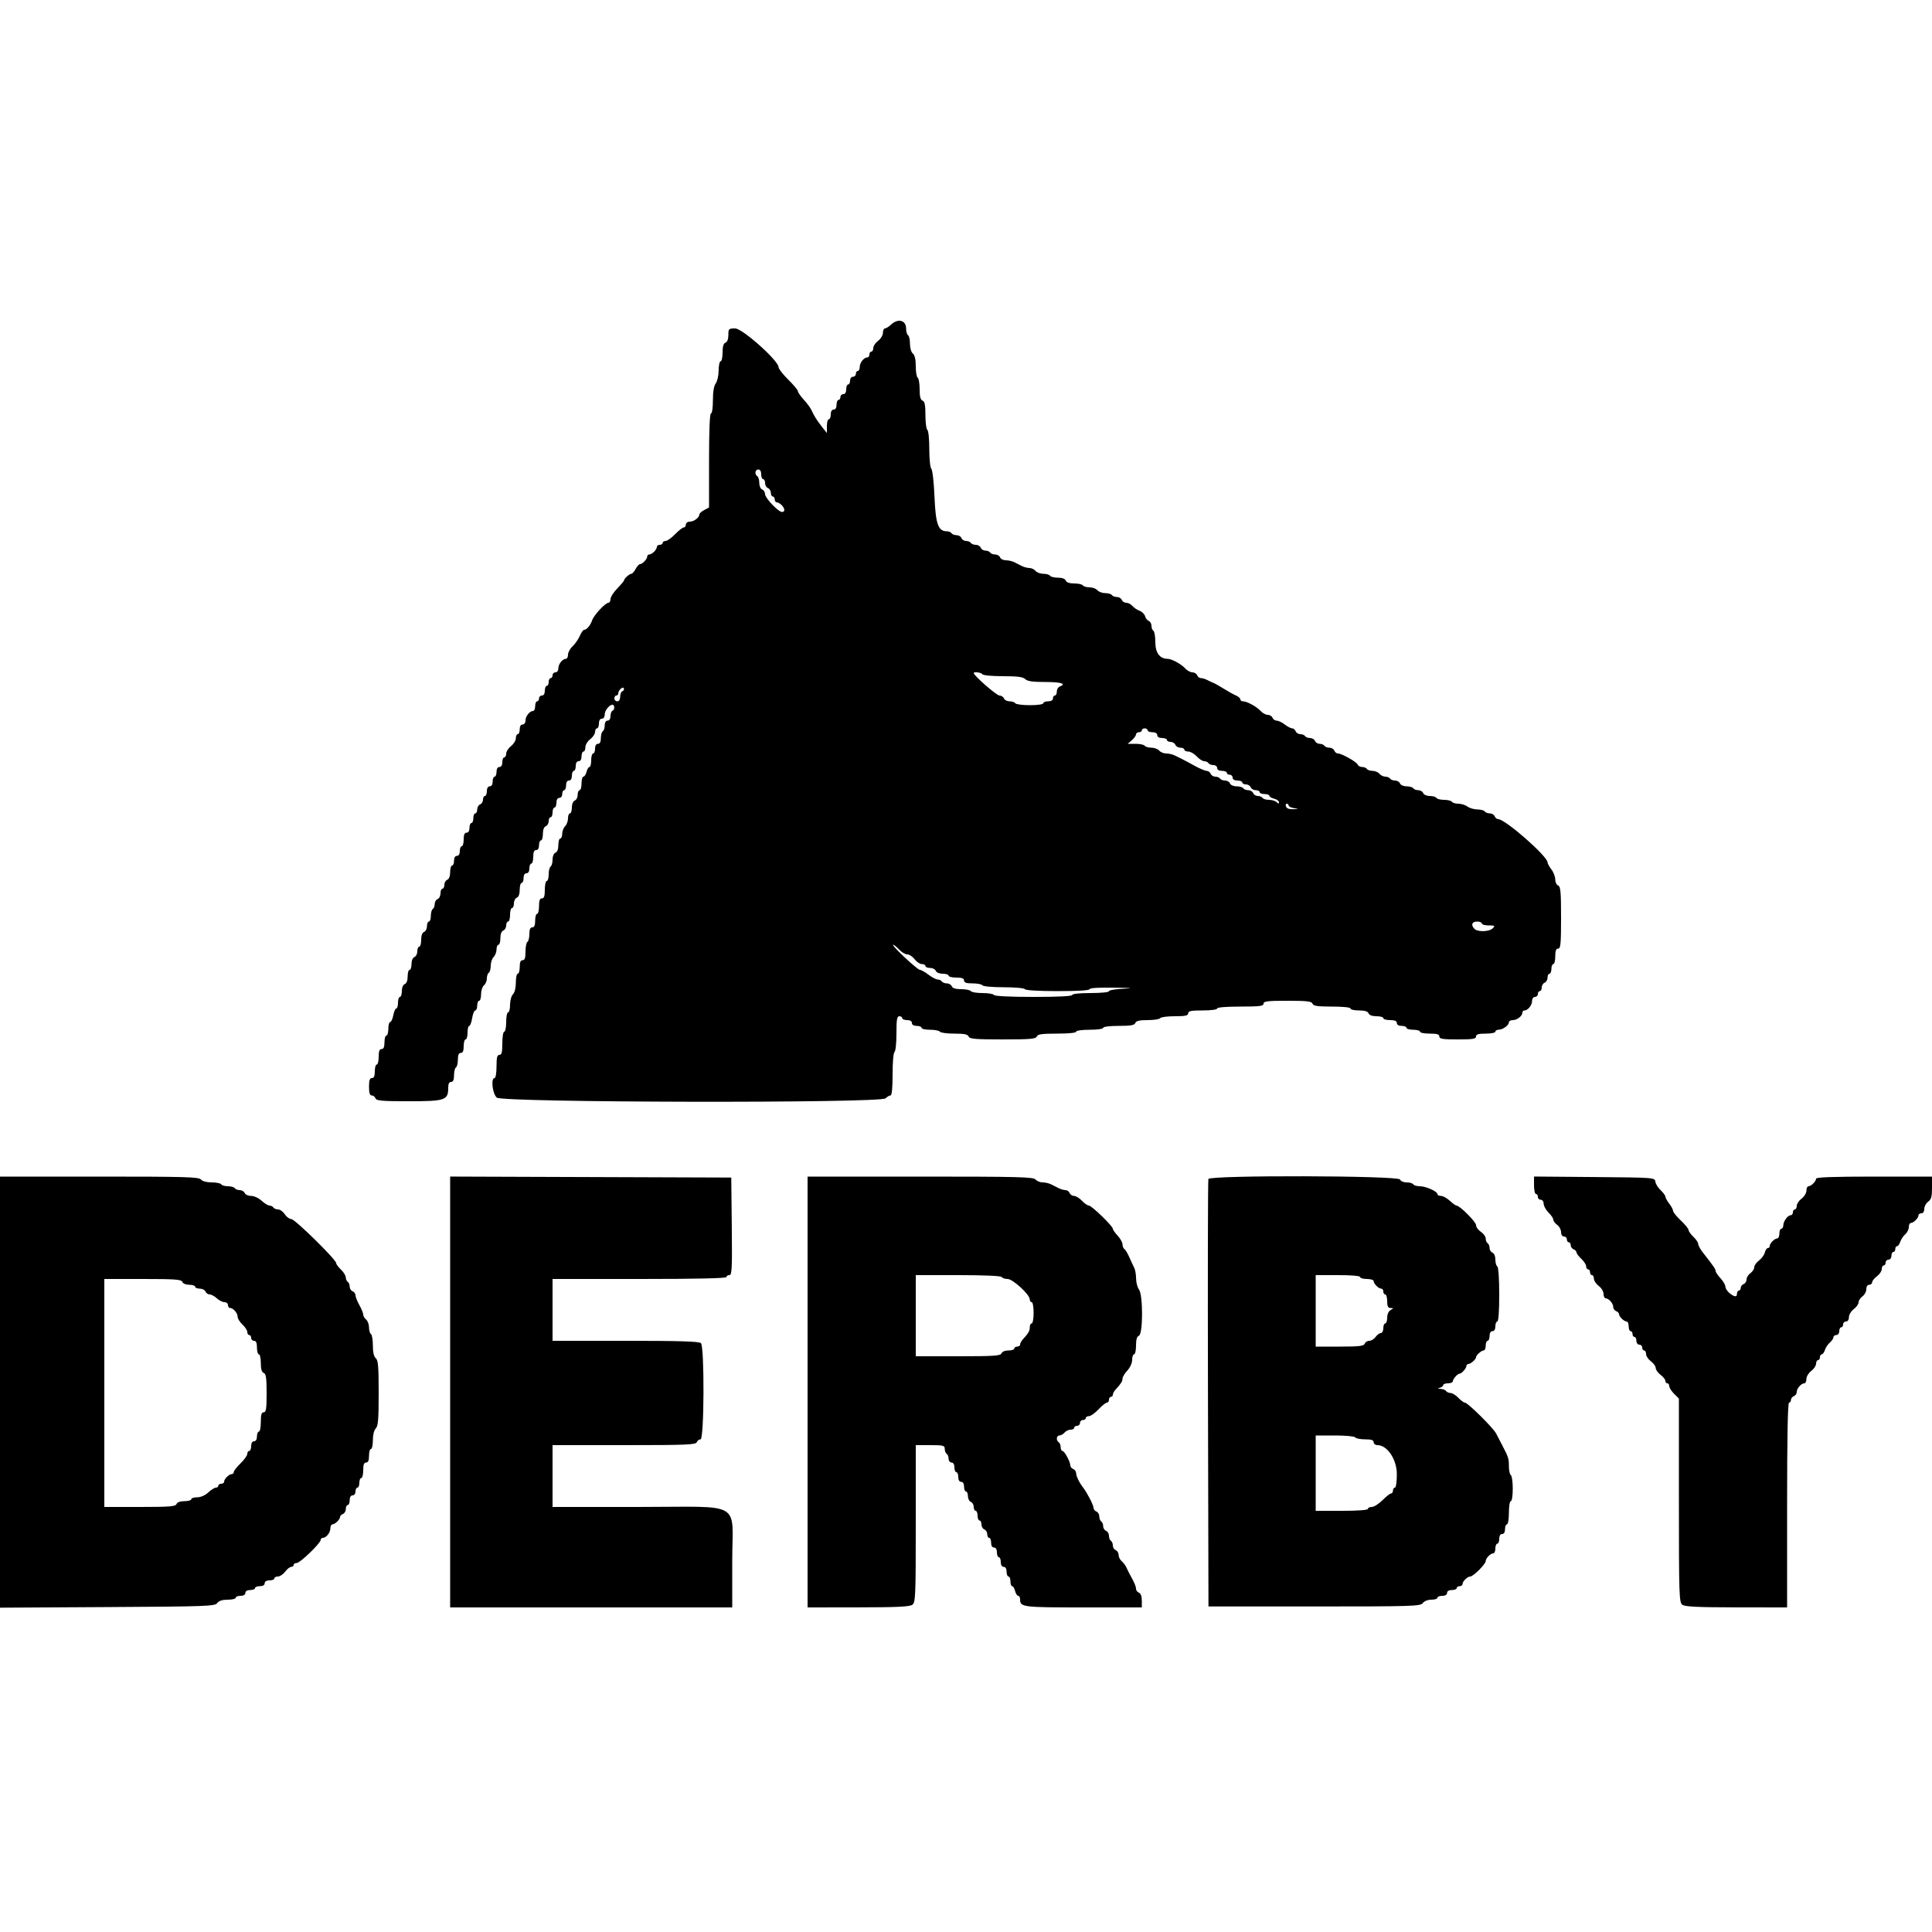 <svg id="svg" xmlns="http://www.w3.org/2000/svg" xmlns:xlink="http://www.w3.org/1999/xlink" width="400" height="400" viewBox="0, 0, 400,400"><g id="svgg"><path id="path0" d="M184.492 67.200 C 184.020 67.640,183.446 68.000,183.217 68.000 C 182.988 68.000,182.800 68.407,182.800 68.905 C 182.800 69.404,182.351 70.147,181.800 70.561 C 181.250 70.974,180.800 71.647,180.800 72.056 C 180.800 72.465,180.620 72.800,180.400 72.800 C 180.180 72.800,180.000 73.070,180.000 73.400 C 180.000 73.730,179.807 74.000,179.571 74.000 C 178.866 74.000,178.000 75.086,178.000 75.971 C 178.000 76.427,177.820 76.800,177.600 76.800 C 177.380 76.800,177.200 77.070,177.200 77.400 C 177.200 77.730,176.930 78.000,176.600 78.000 C 176.267 78.000,176.000 78.356,176.000 78.800 C 176.000 79.240,175.820 79.600,175.600 79.600 C 175.380 79.600,175.200 80.050,175.200 80.600 C 175.200 81.222,174.973 81.600,174.600 81.600 C 174.270 81.600,174.000 81.870,174.000 82.200 C 174.000 82.530,173.820 82.800,173.600 82.800 C 173.380 82.800,173.200 83.250,173.200 83.800 C 173.200 84.422,172.973 84.800,172.600 84.800 C 172.227 84.800,172.000 85.178,172.000 85.800 C 172.000 86.350,171.820 86.800,171.600 86.800 C 171.380 86.800,171.200 87.444,171.200 88.231 L 171.200 89.661 170.300 88.528 C 169.195 87.136,168.512 86.061,168.032 84.961 C 167.831 84.499,167.111 83.514,166.433 82.772 C 165.755 82.029,165.200 81.230,165.200 80.996 C 165.200 80.762,164.300 79.683,163.200 78.600 C 162.100 77.517,161.200 76.360,161.200 76.030 C 161.200 74.682,153.716 68.000,152.206 68.000 C 150.874 68.000,150.800 68.072,150.800 69.357 C 150.800 70.195,150.570 70.803,150.200 70.945 C 149.789 71.102,149.600 71.745,149.600 72.987 C 149.600 73.984,149.420 74.800,149.200 74.800 C 148.980 74.800,148.794 75.655,148.787 76.700 C 148.780 77.745,148.510 78.949,148.187 79.376 C 147.804 79.883,147.600 81.101,147.600 82.876 C 147.600 84.425,147.428 85.600,147.200 85.600 C 146.944 85.600,146.800 89.111,146.800 95.332 L 146.800 105.065 145.800 105.600 C 145.250 105.894,144.800 106.298,144.800 106.496 C 144.800 107.143,143.677 108.000,142.829 108.000 C 142.359 108.000,142.000 108.260,142.000 108.600 C 142.000 108.930,141.805 109.200,141.567 109.200 C 141.328 109.200,140.521 109.830,139.774 110.600 C 139.026 111.370,138.141 112.000,137.807 112.000 C 137.473 112.000,137.200 112.180,137.200 112.400 C 137.200 112.620,136.930 112.800,136.600 112.800 C 136.270 112.800,136.000 112.993,136.000 113.229 C 136.000 113.464,135.743 113.914,135.429 114.229 C 135.114 114.543,134.664 114.800,134.429 114.800 C 134.193 114.800,134.000 114.993,134.000 115.229 C 134.000 115.750,132.995 116.800,132.496 116.800 C 132.298 116.800,131.894 117.250,131.600 117.800 C 131.306 118.350,130.902 118.800,130.704 118.800 C 130.310 118.800,129.200 119.807,129.200 120.164 C 129.200 120.286,128.570 121.034,127.800 121.827 C 127.030 122.620,126.400 123.613,126.400 124.034 C 126.400 124.455,126.205 124.800,125.967 124.800 C 125.325 124.800,122.918 127.398,122.584 128.451 C 122.270 129.441,121.454 130.400,120.926 130.400 C 120.744 130.400,120.339 130.978,120.026 131.685 C 119.714 132.392,119.040 133.357,118.529 133.831 C 118.018 134.304,117.600 135.076,117.600 135.546 C 117.600 136.016,117.407 136.400,117.171 136.400 C 116.466 136.400,115.600 137.486,115.600 138.371 C 115.600 138.841,115.340 139.200,115.000 139.200 C 114.670 139.200,114.400 139.470,114.400 139.800 C 114.400 140.130,114.220 140.400,114.000 140.400 C 113.780 140.400,113.600 140.760,113.600 141.200 C 113.600 141.640,113.420 142.000,113.200 142.000 C 112.980 142.000,112.800 142.450,112.800 143.000 C 112.800 143.622,112.573 144.000,112.200 144.000 C 111.870 144.000,111.600 144.270,111.600 144.600 C 111.600 144.930,111.420 145.200,111.200 145.200 C 110.980 145.200,110.800 145.650,110.800 146.200 C 110.800 146.750,110.607 147.200,110.371 147.200 C 109.666 147.200,108.800 148.286,108.800 149.171 C 108.800 149.641,108.540 150.000,108.200 150.000 C 107.827 150.000,107.600 150.378,107.600 151.000 C 107.600 151.550,107.420 152.000,107.200 152.000 C 106.980 152.000,106.800 152.379,106.800 152.842 C 106.800 153.306,106.350 154.039,105.800 154.471 C 105.250 154.904,104.800 155.605,104.800 156.029 C 104.800 156.453,104.620 156.800,104.400 156.800 C 104.180 156.800,104.000 157.250,104.000 157.800 C 104.000 158.422,103.773 158.800,103.400 158.800 C 103.027 158.800,102.800 159.178,102.800 159.800 C 102.800 160.350,102.620 160.800,102.400 160.800 C 102.180 160.800,102.000 161.250,102.000 161.800 C 102.000 162.422,101.773 162.800,101.400 162.800 C 101.027 162.800,100.800 163.178,100.800 163.800 C 100.800 164.350,100.620 164.800,100.400 164.800 C 100.180 164.800,100.000 165.141,100.000 165.557 C 100.000 165.974,99.730 166.418,99.400 166.545 C 99.070 166.671,98.800 167.141,98.800 167.587 C 98.800 168.034,98.620 168.400,98.400 168.400 C 98.180 168.400,98.000 168.850,98.000 169.400 C 98.000 169.950,97.820 170.400,97.600 170.400 C 97.380 170.400,97.200 170.850,97.200 171.400 C 97.200 172.022,96.973 172.400,96.600 172.400 C 96.181 172.400,96.000 172.822,96.000 173.800 C 96.000 174.570,95.820 175.200,95.600 175.200 C 95.380 175.200,95.200 175.650,95.200 176.200 C 95.200 176.822,94.973 177.200,94.600 177.200 C 94.227 177.200,94.000 177.578,94.000 178.200 C 94.000 178.750,93.820 179.200,93.600 179.200 C 93.380 179.200,93.200 179.811,93.200 180.557 C 93.200 181.395,92.970 182.003,92.600 182.145 C 92.270 182.271,92.000 182.741,92.000 183.187 C 92.000 183.634,91.820 184.000,91.600 184.000 C 91.380 184.000,91.200 184.431,91.200 184.957 C 91.200 185.484,90.930 186.018,90.600 186.145 C 90.270 186.271,90.000 186.730,90.000 187.164 C 90.000 187.598,89.820 188.064,89.600 188.200 C 89.380 188.336,89.200 188.977,89.200 189.624 C 89.200 190.271,89.020 190.800,88.800 190.800 C 88.580 190.800,88.400 191.231,88.400 191.757 C 88.400 192.284,88.130 192.818,87.800 192.945 C 87.423 193.089,87.200 193.701,87.200 194.587 C 87.200 195.364,87.020 196.000,86.800 196.000 C 86.580 196.000,86.400 196.431,86.400 196.957 C 86.400 197.484,86.130 198.018,85.800 198.145 C 85.449 198.279,85.200 198.879,85.200 199.587 C 85.200 200.254,85.020 200.800,84.800 200.800 C 84.580 200.800,84.400 201.411,84.400 202.157 C 84.400 202.995,84.170 203.603,83.800 203.745 C 83.449 203.879,83.200 204.479,83.200 205.187 C 83.200 205.854,83.020 206.400,82.800 206.400 C 82.580 206.400,82.400 206.940,82.400 207.600 C 82.400 208.260,82.240 208.800,82.045 208.800 C 81.849 208.800,81.571 209.430,81.426 210.200 C 81.282 210.970,80.992 211.600,80.782 211.600 C 80.572 211.600,80.400 212.230,80.400 213.000 C 80.400 213.770,80.220 214.400,80.000 214.400 C 79.780 214.400,79.600 215.030,79.600 215.800 C 79.600 216.778,79.419 217.200,79.000 217.200 C 78.567 217.200,78.400 217.644,78.400 218.800 C 78.400 219.680,78.220 220.400,78.000 220.400 C 77.780 220.400,77.600 221.030,77.600 221.800 C 77.600 222.778,77.419 223.200,77.000 223.200 C 76.556 223.200,76.400 223.667,76.400 225.000 C 76.400 226.272,76.563 226.800,76.957 226.800 C 77.264 226.800,77.618 227.070,77.745 227.400 C 77.937 227.900,79.091 228.000,84.699 228.000 C 92.181 228.000,92.800 227.786,92.800 225.195 C 92.800 224.399,93.001 224.000,93.400 224.000 C 93.817 224.000,94.000 223.580,94.000 222.624 C 94.000 221.867,94.180 221.136,94.400 221.000 C 94.620 220.864,94.800 220.133,94.800 219.376 C 94.800 218.420,94.983 218.000,95.400 218.000 C 95.819 218.000,96.000 217.578,96.000 216.600 C 96.000 215.830,96.180 215.200,96.400 215.200 C 96.620 215.200,96.800 214.570,96.800 213.800 C 96.800 213.030,96.957 212.400,97.149 212.400 C 97.341 212.400,97.613 211.680,97.754 210.800 C 97.894 209.920,98.187 209.200,98.405 209.200 C 98.622 209.200,98.800 208.750,98.800 208.200 C 98.800 207.650,98.980 207.200,99.200 207.200 C 99.420 207.200,99.600 206.592,99.600 205.849 C 99.600 205.106,99.870 204.274,100.200 204.000 C 100.530 203.726,100.800 203.085,100.800 202.575 C 100.800 202.065,100.980 201.536,101.200 201.400 C 101.420 201.264,101.600 200.611,101.600 199.948 C 101.600 199.285,101.870 198.473,102.200 198.143 C 102.530 197.813,102.800 197.106,102.800 196.571 C 102.800 196.037,102.980 195.600,103.200 195.600 C 103.420 195.600,103.600 194.989,103.600 194.243 C 103.600 193.405,103.830 192.797,104.200 192.655 C 104.530 192.529,104.800 192.059,104.800 191.613 C 104.800 191.166,104.980 190.800,105.200 190.800 C 105.420 190.800,105.600 190.170,105.600 189.400 C 105.600 188.630,105.780 188.000,106.000 188.000 C 106.220 188.000,106.400 187.569,106.400 187.043 C 106.400 186.516,106.670 185.982,107.000 185.855 C 107.377 185.711,107.600 185.099,107.600 184.213 C 107.600 183.436,107.780 182.800,108.000 182.800 C 108.220 182.800,108.400 182.350,108.400 181.800 C 108.400 181.178,108.627 180.800,109.000 180.800 C 109.373 180.800,109.600 180.422,109.600 179.800 C 109.600 179.250,109.780 178.800,110.000 178.800 C 110.220 178.800,110.400 178.170,110.400 177.400 C 110.400 176.422,110.581 176.000,111.000 176.000 C 111.373 176.000,111.600 175.622,111.600 175.000 C 111.600 174.450,111.780 174.000,112.000 174.000 C 112.220 174.000,112.400 173.389,112.400 172.643 C 112.400 171.805,112.630 171.197,113.000 171.055 C 113.330 170.929,113.600 170.459,113.600 170.013 C 113.600 169.566,113.780 169.200,114.000 169.200 C 114.220 169.200,114.400 168.750,114.400 168.200 C 114.400 167.650,114.580 167.200,114.800 167.200 C 115.020 167.200,115.200 166.750,115.200 166.200 C 115.200 165.578,115.427 165.200,115.800 165.200 C 116.133 165.200,116.400 164.844,116.400 164.400 C 116.400 163.960,116.580 163.600,116.800 163.600 C 117.020 163.600,117.200 163.150,117.200 162.600 C 117.200 161.978,117.427 161.600,117.800 161.600 C 118.173 161.600,118.400 161.222,118.400 160.600 C 118.400 160.050,118.580 159.600,118.800 159.600 C 119.020 159.600,119.200 159.150,119.200 158.600 C 119.200 157.978,119.427 157.600,119.800 157.600 C 120.173 157.600,120.400 157.222,120.400 156.600 C 120.400 156.050,120.580 155.600,120.800 155.600 C 121.020 155.600,121.200 155.193,121.200 154.695 C 121.200 154.196,121.649 153.453,122.200 153.039 C 122.750 152.626,123.200 151.953,123.200 151.544 C 123.200 151.135,123.380 150.800,123.600 150.800 C 123.820 150.800,124.000 150.350,124.000 149.800 C 124.000 149.178,124.227 148.800,124.600 148.800 C 124.946 148.800,125.200 148.439,125.200 147.947 C 125.200 146.736,126.938 145.219,127.146 146.249 C 127.226 146.645,127.091 147.036,126.846 147.118 C 126.601 147.200,126.400 147.702,126.400 148.233 C 126.400 148.826,126.168 149.200,125.800 149.200 C 125.431 149.200,125.200 149.575,125.200 150.176 C 125.200 150.713,125.020 151.264,124.800 151.400 C 124.580 151.536,124.400 152.177,124.400 152.824 C 124.400 153.603,124.197 154.000,123.800 154.000 C 123.427 154.000,123.200 154.378,123.200 155.000 C 123.200 155.550,123.020 156.000,122.800 156.000 C 122.580 156.000,122.400 156.630,122.400 157.400 C 122.400 158.170,122.240 158.800,122.043 158.800 C 121.847 158.800,121.574 159.250,121.436 159.800 C 121.298 160.350,121.008 160.800,120.792 160.800 C 120.577 160.800,120.400 161.430,120.400 162.200 C 120.400 162.970,120.220 163.600,120.000 163.600 C 119.780 163.600,119.600 164.031,119.600 164.557 C 119.600 165.084,119.330 165.618,119.000 165.745 C 118.649 165.879,118.400 166.479,118.400 167.187 C 118.400 167.854,118.220 168.400,118.000 168.400 C 117.780 168.400,117.600 168.863,117.600 169.429 C 117.600 169.994,117.330 170.727,117.000 171.057 C 116.670 171.387,116.400 172.094,116.400 172.629 C 116.400 173.163,116.220 173.600,116.000 173.600 C 115.780 173.600,115.600 174.211,115.600 174.957 C 115.600 175.795,115.370 176.403,115.000 176.545 C 114.653 176.678,114.400 177.276,114.400 177.964 C 114.400 178.618,114.220 179.264,114.000 179.400 C 113.780 179.536,113.600 180.267,113.600 181.024 C 113.600 181.781,113.420 182.400,113.200 182.400 C 112.980 182.400,112.800 183.210,112.800 184.200 C 112.800 185.533,112.644 186.000,112.200 186.000 C 111.767 186.000,111.600 186.444,111.600 187.600 C 111.600 188.480,111.420 189.200,111.200 189.200 C 110.980 189.200,110.800 189.830,110.800 190.600 C 110.800 191.578,110.619 192.000,110.200 192.000 C 109.783 192.000,109.600 192.420,109.600 193.376 C 109.600 194.133,109.420 194.864,109.200 195.000 C 108.980 195.136,108.800 196.047,108.800 197.024 C 108.800 198.336,108.643 198.800,108.200 198.800 C 107.781 198.800,107.600 199.222,107.600 200.200 C 107.600 200.970,107.420 201.600,107.200 201.600 C 106.980 201.600,106.800 202.423,106.800 203.429 C 106.800 204.521,106.558 205.499,106.200 205.857 C 105.870 206.187,105.600 207.164,105.600 208.029 C 105.600 208.893,105.420 209.600,105.200 209.600 C 104.980 209.600,104.800 210.500,104.800 211.600 C 104.800 212.700,104.620 213.600,104.400 213.600 C 104.178 213.600,104.000 214.667,104.000 216.000 C 104.000 217.867,103.867 218.400,103.400 218.400 C 102.933 218.400,102.800 218.933,102.800 220.800 C 102.800 222.133,102.622 223.200,102.400 223.200 C 101.585 223.200,101.957 226.469,102.861 227.253 C 104.060 228.293,182.307 228.436,183.343 227.400 C 183.673 227.070,184.136 226.800,184.371 226.800 C 184.650 226.800,184.800 225.269,184.800 222.424 C 184.800 219.937,184.973 217.940,185.200 217.800 C 185.420 217.664,185.600 215.943,185.600 213.976 C 185.600 211.064,185.711 210.400,186.200 210.400 C 186.530 210.400,186.800 210.580,186.800 210.800 C 186.800 211.020,187.250 211.200,187.800 211.200 C 188.422 211.200,188.800 211.427,188.800 211.800 C 188.800 212.173,189.178 212.400,189.800 212.400 C 190.350 212.400,190.800 212.580,190.800 212.800 C 190.800 213.020,191.599 213.200,192.576 213.200 C 193.553 213.200,194.464 213.380,194.600 213.600 C 194.736 213.820,196.077 214.000,197.581 214.000 C 199.642 214.000,200.371 214.148,200.545 214.600 C 200.737 215.101,201.902 215.200,207.600 215.200 C 213.298 215.200,214.463 215.101,214.655 214.600 C 214.839 214.123,215.694 214.000,218.843 214.000 C 221.214 214.000,222.800 213.840,222.800 213.600 C 222.800 213.371,224.000 213.200,225.600 213.200 C 227.200 213.200,228.400 213.029,228.400 212.800 C 228.400 212.567,229.738 212.400,231.613 212.400 C 234.099 212.400,234.877 212.264,235.055 211.800 C 235.224 211.362,235.914 211.200,237.619 211.200 C 238.903 211.200,240.064 211.020,240.200 210.800 C 240.336 210.580,241.697 210.400,243.224 210.400 C 245.425 210.400,246.000 210.276,246.000 209.800 C 246.000 209.320,246.600 209.200,249.000 209.200 C 250.733 209.200,252.000 209.031,252.000 208.800 C 252.000 208.556,253.867 208.400,256.800 208.400 C 260.800 208.400,261.600 208.300,261.600 207.800 C 261.600 207.299,262.417 207.200,266.557 207.200 C 270.595 207.200,271.557 207.311,271.745 207.800 C 271.927 208.275,272.768 208.400,275.787 208.400 C 278.062 208.400,279.600 208.561,279.600 208.800 C 279.600 209.020,280.391 209.200,281.357 209.200 C 282.550 209.200,283.188 209.393,283.345 209.800 C 283.489 210.177,284.101 210.400,284.987 210.400 C 285.764 210.400,286.400 210.580,286.400 210.800 C 286.400 211.020,287.030 211.200,287.800 211.200 C 288.778 211.200,289.200 211.381,289.200 211.800 C 289.200 212.173,289.578 212.400,290.200 212.400 C 290.750 212.400,291.200 212.580,291.200 212.800 C 291.200 213.020,291.830 213.200,292.600 213.200 C 293.370 213.200,294.000 213.380,294.000 213.600 C 294.000 213.820,294.900 214.000,296.000 214.000 C 297.511 214.000,298.000 214.147,298.000 214.600 C 298.000 215.091,298.689 215.200,301.800 215.200 C 304.911 215.200,305.600 215.091,305.600 214.600 C 305.600 214.147,306.089 214.000,307.600 214.000 C 308.700 214.000,309.600 213.820,309.600 213.600 C 309.600 213.380,309.915 213.194,310.300 213.187 C 311.165 213.172,312.400 212.271,312.400 211.656 C 312.400 211.405,312.773 211.200,313.229 211.200 C 314.114 211.200,315.200 210.334,315.200 209.629 C 315.200 209.393,315.393 209.200,315.629 209.200 C 316.334 209.200,317.200 208.114,317.200 207.229 C 317.200 206.759,317.460 206.400,317.800 206.400 C 318.130 206.400,318.400 206.130,318.400 205.800 C 318.400 205.470,318.580 205.200,318.800 205.200 C 319.020 205.200,319.200 204.859,319.200 204.443 C 319.200 204.026,319.470 203.582,319.800 203.455 C 320.130 203.329,320.400 202.859,320.400 202.413 C 320.400 201.966,320.580 201.600,320.800 201.600 C 321.020 201.600,321.200 201.150,321.200 200.600 C 321.200 200.050,321.380 199.600,321.600 199.600 C 321.820 199.600,322.000 198.880,322.000 198.000 C 322.000 196.844,322.167 196.400,322.600 196.400 C 323.108 196.400,323.200 195.421,323.200 189.987 C 323.200 184.656,323.099 183.536,322.600 183.345 C 322.270 183.218,321.996 182.639,321.991 182.057 C 321.986 181.476,321.630 180.550,321.200 180.000 C 320.770 179.450,320.414 178.797,320.409 178.550 C 320.383 177.261,311.642 169.600,310.197 169.600 C 309.916 169.600,309.582 169.330,309.455 169.000 C 309.329 168.670,308.870 168.400,308.436 168.400 C 308.002 168.400,307.536 168.220,307.400 168.000 C 307.264 167.780,306.578 167.594,305.876 167.587 C 305.174 167.580,304.251 167.310,303.824 166.987 C 303.396 166.664,302.552 166.400,301.947 166.400 C 301.342 166.400,300.736 166.220,300.600 166.000 C 300.464 165.780,299.744 165.600,299.000 165.600 C 298.256 165.600,297.536 165.420,297.400 165.200 C 297.264 164.980,296.643 164.800,296.019 164.800 C 295.381 164.800,294.785 164.538,294.655 164.200 C 294.529 163.870,294.070 163.600,293.636 163.600 C 293.202 163.600,292.736 163.420,292.600 163.200 C 292.464 162.980,291.843 162.800,291.219 162.800 C 290.581 162.800,289.985 162.538,289.855 162.200 C 289.729 161.870,289.270 161.600,288.836 161.600 C 288.402 161.600,287.936 161.420,287.800 161.200 C 287.664 160.980,287.225 160.800,286.825 160.800 C 286.425 160.800,285.874 160.530,285.600 160.200 C 285.326 159.870,284.685 159.600,284.175 159.600 C 283.665 159.600,283.136 159.420,283.000 159.200 C 282.864 158.980,282.423 158.800,282.019 158.800 C 281.616 158.800,281.199 158.575,281.093 158.300 C 280.875 157.733,277.795 156.000,277.005 156.000 C 276.719 156.000,276.382 155.730,276.255 155.400 C 276.129 155.070,275.670 154.800,275.236 154.800 C 274.802 154.800,274.336 154.620,274.200 154.400 C 274.064 154.180,273.623 154.000,273.219 154.000 C 272.816 154.000,272.382 153.730,272.255 153.400 C 272.129 153.070,271.670 152.800,271.236 152.800 C 270.802 152.800,270.336 152.620,270.200 152.400 C 270.064 152.180,269.623 152.000,269.219 152.000 C 268.816 152.000,268.382 151.730,268.255 151.400 C 268.129 151.070,267.794 150.796,267.513 150.791 C 267.231 150.786,266.550 150.430,266.000 150.000 C 265.450 149.570,264.704 149.214,264.343 149.209 C 263.981 149.204,263.582 148.930,263.455 148.600 C 263.329 148.270,262.887 148.000,262.475 148.000 C 262.062 148.000,261.397 147.639,260.997 147.197 C 260.188 146.303,258.168 145.200,257.339 145.200 C 257.042 145.200,256.800 145.016,256.800 144.790 C 256.800 144.565,256.395 144.208,255.900 143.997 C 255.405 143.786,254.280 143.162,253.400 142.610 C 252.520 142.057,251.530 141.501,251.200 141.374 C 250.870 141.246,250.287 140.975,249.905 140.771 C 249.523 140.567,248.958 140.400,248.648 140.400 C 248.339 140.400,247.982 140.130,247.855 139.800 C 247.729 139.470,247.287 139.200,246.875 139.200 C 246.462 139.200,245.797 138.839,245.397 138.397 C 244.582 137.497,242.566 136.400,241.724 136.400 C 240.123 136.400,239.200 135.148,239.200 132.978 C 239.200 131.806,239.020 130.736,238.800 130.600 C 238.580 130.464,238.400 129.998,238.400 129.564 C 238.400 129.130,238.148 128.678,237.839 128.560 C 237.531 128.441,237.189 127.999,237.078 127.577 C 236.968 127.155,236.448 126.646,235.922 126.446 C 235.397 126.247,234.727 125.795,234.435 125.442 C 234.142 125.089,233.583 124.800,233.194 124.800 C 232.804 124.800,232.382 124.530,232.255 124.200 C 232.129 123.870,231.670 123.600,231.236 123.600 C 230.802 123.600,230.336 123.420,230.200 123.200 C 230.064 122.980,229.445 122.800,228.825 122.800 C 228.205 122.800,227.474 122.530,227.200 122.200 C 226.926 121.870,226.195 121.600,225.575 121.600 C 224.955 121.600,224.336 121.420,224.200 121.200 C 224.064 120.980,223.263 120.800,222.419 120.800 C 221.425 120.800,220.805 120.589,220.655 120.200 C 220.512 119.826,219.902 119.600,219.036 119.600 C 218.272 119.600,217.536 119.420,217.400 119.200 C 217.264 118.980,216.645 118.800,216.025 118.800 C 215.405 118.800,214.674 118.530,214.400 118.200 C 214.126 117.870,213.562 117.600,213.146 117.600 C 212.730 117.600,212.032 117.420,211.595 117.200 C 211.158 116.980,210.442 116.620,210.005 116.400 C 209.568 116.180,208.778 116.000,208.248 116.000 C 207.719 116.000,207.182 115.730,207.055 115.400 C 206.929 115.070,206.470 114.800,206.036 114.800 C 205.602 114.800,205.136 114.620,205.000 114.400 C 204.864 114.180,204.423 114.000,204.019 114.000 C 203.616 114.000,203.182 113.730,203.055 113.400 C 202.929 113.070,202.470 112.800,202.036 112.800 C 201.602 112.800,201.136 112.620,201.000 112.400 C 200.864 112.180,200.423 112.000,200.019 112.000 C 199.616 112.000,199.182 111.730,199.055 111.400 C 198.929 111.070,198.470 110.800,198.036 110.800 C 197.602 110.800,197.136 110.620,197.000 110.400 C 196.864 110.180,196.435 110.000,196.046 110.000 C 194.248 110.000,193.715 108.513,193.477 102.847 C 193.354 99.902,193.061 97.301,192.827 97.067 C 192.586 96.826,192.400 95.029,192.400 92.944 C 192.400 90.911,192.220 89.136,192.000 89.000 C 191.780 88.864,191.600 87.498,191.600 85.964 C 191.600 83.854,191.454 83.119,191.000 82.945 C 190.570 82.780,190.400 82.108,190.400 80.581 C 190.400 79.407,190.220 78.336,190.000 78.200 C 189.780 78.064,189.600 76.995,189.600 75.825 C 189.600 74.422,189.396 73.528,189.000 73.200 C 188.658 72.916,188.400 72.044,188.400 71.175 C 188.400 70.335,188.220 69.536,188.000 69.400 C 187.780 69.264,187.600 68.643,187.600 68.019 C 187.600 66.286,185.942 65.849,184.492 67.200 M157.600 98.200 C 157.600 98.750,157.780 99.200,158.000 99.200 C 158.220 99.200,158.400 99.566,158.400 100.013 C 158.400 100.459,158.670 100.929,159.000 101.055 C 159.330 101.182,159.600 101.626,159.600 102.043 C 159.600 102.459,159.780 102.800,160.000 102.800 C 160.220 102.800,160.400 103.070,160.400 103.400 C 160.400 103.730,160.593 104.000,160.829 104.000 C 161.064 104.000,161.514 104.257,161.829 104.571 C 162.526 105.269,162.572 106.000,161.917 106.000 C 161.149 106.000,158.400 103.113,158.400 102.306 C 158.400 101.904,158.130 101.471,157.800 101.345 C 157.462 101.215,157.200 100.619,157.200 99.981 C 157.200 99.357,157.020 98.736,156.800 98.600 C 156.182 98.218,156.327 97.200,157.000 97.200 C 157.373 97.200,157.600 97.578,157.600 98.200 M203.400 139.600 C 203.538 139.824,205.414 140.000,207.652 140.000 C 210.679 140.000,211.804 140.147,212.257 140.600 C 212.701 141.044,213.787 141.200,216.429 141.200 C 219.713 141.200,220.888 141.574,219.400 142.145 C 219.070 142.271,218.800 142.741,218.800 143.187 C 218.800 143.634,218.620 144.000,218.400 144.000 C 218.180 144.000,218.000 144.270,218.000 144.600 C 218.000 144.973,217.622 145.200,217.000 145.200 C 216.450 145.200,216.000 145.380,216.000 145.600 C 216.000 145.828,214.808 146.000,213.224 146.000 C 211.697 146.000,210.336 145.820,210.200 145.600 C 210.064 145.380,209.533 145.200,209.019 145.200 C 208.506 145.200,207.982 144.930,207.855 144.600 C 207.729 144.270,207.304 143.998,206.913 143.995 C 206.323 143.991,201.600 139.868,201.600 139.357 C 201.600 139.014,203.168 139.225,203.400 139.600 M128.860 143.113 C 128.607 143.198,128.400 143.702,128.400 144.233 C 128.400 144.826,128.168 145.200,127.800 145.200 C 127.470 145.200,127.200 144.930,127.200 144.600 C 127.200 144.270,127.380 144.000,127.600 144.000 C 127.820 144.000,128.000 143.812,128.000 143.583 C 128.000 142.904,128.975 142.010,129.160 142.519 C 129.248 142.762,129.113 143.029,128.860 143.113 M237.600 151.200 C 237.600 151.420,238.050 151.600,238.600 151.600 C 239.222 151.600,239.600 151.827,239.600 152.200 C 239.600 152.573,239.978 152.800,240.600 152.800 C 241.150 152.800,241.600 152.980,241.600 153.200 C 241.600 153.420,241.941 153.600,242.357 153.600 C 242.774 153.600,243.218 153.870,243.345 154.200 C 243.471 154.530,243.941 154.800,244.387 154.800 C 244.834 154.800,245.200 154.980,245.200 155.200 C 245.200 155.420,245.569 155.600,246.019 155.600 C 246.470 155.600,247.255 156.050,247.765 156.600 C 248.275 157.150,248.975 157.600,249.322 157.600 C 249.669 157.600,250.064 157.780,250.200 158.000 C 250.336 158.220,250.797 158.400,251.224 158.400 C 251.651 158.400,252.000 158.670,252.000 159.000 C 252.000 159.373,252.378 159.600,253.000 159.600 C 253.550 159.600,254.000 159.780,254.000 160.000 C 254.000 160.220,254.270 160.400,254.600 160.400 C 254.930 160.400,255.200 160.670,255.200 161.000 C 255.200 161.373,255.578 161.600,256.200 161.600 C 256.750 161.600,257.200 161.780,257.200 162.000 C 257.200 162.220,257.541 162.400,257.957 162.400 C 258.374 162.400,258.818 162.670,258.945 163.000 C 259.071 163.330,259.541 163.600,259.987 163.600 C 260.434 163.600,260.800 163.780,260.800 164.000 C 260.800 164.220,261.250 164.400,261.800 164.400 C 262.350 164.400,262.800 164.560,262.800 164.757 C 262.800 164.953,263.250 165.226,263.800 165.364 C 264.350 165.502,264.800 165.828,264.800 166.088 C 264.800 166.447,264.685 166.445,264.320 166.080 C 264.056 165.816,263.347 165.600,262.744 165.600 C 262.141 165.600,261.536 165.420,261.400 165.200 C 261.264 164.980,260.823 164.800,260.419 164.800 C 260.016 164.800,259.582 164.530,259.455 164.200 C 259.329 163.870,258.870 163.600,258.436 163.600 C 258.002 163.600,257.536 163.420,257.400 163.200 C 257.264 162.980,256.643 162.800,256.019 162.800 C 255.381 162.800,254.785 162.538,254.655 162.200 C 254.529 161.870,254.070 161.600,253.636 161.600 C 253.202 161.600,252.736 161.420,252.600 161.200 C 252.464 160.980,252.023 160.800,251.619 160.800 C 251.216 160.800,250.782 160.530,250.655 160.200 C 250.529 159.870,250.156 159.600,249.827 159.600 C 249.498 159.600,248.367 159.121,247.314 158.536 C 246.261 157.951,245.085 157.321,244.700 157.136 C 244.315 156.951,243.642 156.620,243.205 156.400 C 242.768 156.180,241.980 156.000,241.454 156.000 C 240.928 156.000,240.274 155.730,240.000 155.400 C 239.726 155.070,238.995 154.800,238.375 154.800 C 237.755 154.800,237.136 154.620,237.000 154.400 C 236.864 154.180,236.016 154.000,235.115 154.000 L 233.478 154.000 234.339 153.253 C 234.812 152.842,235.200 152.302,235.200 152.053 C 235.200 151.804,235.470 151.600,235.800 151.600 C 236.130 151.600,236.400 151.420,236.400 151.200 C 236.400 150.980,236.670 150.800,237.000 150.800 C 237.330 150.800,237.600 150.980,237.600 151.200 M266.800 166.773 C 266.800 166.979,267.295 167.222,267.900 167.313 C 268.958 167.474,268.952 167.482,267.743 167.540 C 266.951 167.578,266.400 167.378,266.255 167.000 C 266.129 166.670,266.199 166.400,266.413 166.400 C 266.626 166.400,266.800 166.568,266.800 166.773 M306.800 191.200 C 306.800 191.420,307.443 191.600,308.229 191.600 C 309.498 191.600,309.590 191.667,309.057 192.200 C 308.339 192.918,305.954 192.994,305.280 192.320 C 304.486 191.526,304.735 190.800,305.800 190.800 C 306.350 190.800,306.800 190.980,306.800 191.200 M186.165 196.600 C 186.675 197.150,187.433 197.600,187.851 197.600 C 188.268 197.600,188.948 198.050,189.361 198.600 C 189.774 199.150,190.447 199.600,190.856 199.600 C 191.265 199.600,191.600 199.780,191.600 200.000 C 191.600 200.220,192.031 200.400,192.557 200.400 C 193.084 200.400,193.618 200.670,193.745 201.000 C 193.879 201.351,194.479 201.600,195.187 201.600 C 195.854 201.600,196.400 201.780,196.400 202.000 C 196.400 202.220,197.120 202.400,198.000 202.400 C 199.156 202.400,199.600 202.567,199.600 203.000 C 199.600 203.443,200.064 203.600,201.376 203.600 C 202.353 203.600,203.264 203.780,203.400 204.000 C 203.539 204.225,205.463 204.400,207.800 204.400 C 210.137 204.400,212.061 204.575,212.200 204.800 C 212.349 205.040,215.071 205.200,219.024 205.200 C 223.141 205.200,225.600 205.050,225.600 204.800 C 225.600 204.550,227.513 204.430,230.700 204.480 C 234.309 204.537,234.894 204.601,232.700 204.697 C 230.995 204.772,229.600 205.006,229.600 205.217 C 229.600 205.434,227.955 205.600,225.800 205.600 C 223.533 205.600,222.000 205.761,222.000 206.000 C 222.000 206.253,219.075 206.400,214.024 206.400 C 209.137 206.400,205.951 206.245,205.800 206.000 C 205.664 205.780,204.584 205.600,203.400 205.600 C 202.216 205.600,201.136 205.420,201.000 205.200 C 200.864 204.980,199.973 204.800,199.019 204.800 C 197.847 204.800,197.211 204.606,197.055 204.200 C 196.929 203.870,196.470 203.600,196.036 203.600 C 195.602 203.600,195.136 203.420,195.000 203.200 C 194.864 202.980,194.481 202.800,194.150 202.800 C 193.818 202.800,192.957 202.350,192.236 201.800 C 191.514 201.250,190.712 200.800,190.453 200.800 C 189.930 200.800,184.411 195.623,184.919 195.609 C 185.095 195.604,185.655 196.050,186.165 196.600 M0.000 288.227 L 0.000 332.854 22.232 332.727 C 42.859 332.609,44.502 332.549,44.977 331.900 C 45.321 331.428,46.029 331.200,47.144 331.200 C 48.055 331.200,48.800 331.020,48.800 330.800 C 48.800 330.580,49.250 330.400,49.800 330.400 C 50.422 330.400,50.800 330.173,50.800 329.800 C 50.800 329.427,51.178 329.200,51.800 329.200 C 52.350 329.200,52.800 329.020,52.800 328.800 C 52.800 328.580,53.250 328.400,53.800 328.400 C 54.422 328.400,54.800 328.173,54.800 327.800 C 54.800 327.427,55.178 327.200,55.800 327.200 C 56.350 327.200,56.800 327.020,56.800 326.800 C 56.800 326.580,57.135 326.400,57.544 326.400 C 57.953 326.400,58.626 325.950,59.039 325.400 C 59.452 324.850,60.017 324.400,60.295 324.400 C 60.573 324.400,60.800 324.220,60.800 324.000 C 60.800 323.780,61.089 323.600,61.443 323.600 C 62.139 323.600,66.400 319.481,66.400 318.809 C 66.400 318.584,66.593 318.400,66.829 318.400 C 67.534 318.400,68.400 317.314,68.400 316.429 C 68.400 315.973,68.593 315.600,68.829 315.600 C 69.362 315.600,70.400 314.590,70.400 314.071 C 70.400 313.859,70.670 313.582,71.000 313.455 C 71.330 313.329,71.600 312.859,71.600 312.413 C 71.600 311.966,71.780 311.600,72.000 311.600 C 72.220 311.600,72.400 311.150,72.400 310.600 C 72.400 309.978,72.627 309.600,73.000 309.600 C 73.333 309.600,73.600 309.244,73.600 308.800 C 73.600 308.360,73.780 308.000,74.000 308.000 C 74.220 308.000,74.400 307.550,74.400 307.000 C 74.400 306.450,74.580 306.000,74.800 306.000 C 75.020 306.000,75.200 305.280,75.200 304.400 C 75.200 303.244,75.367 302.800,75.800 302.800 C 76.219 302.800,76.400 302.378,76.400 301.400 C 76.400 300.630,76.580 300.000,76.800 300.000 C 77.020 300.000,77.200 299.177,77.200 298.171 C 77.200 297.079,77.442 296.101,77.800 295.743 C 78.286 295.257,78.400 293.863,78.400 288.420 C 78.400 282.933,78.290 281.606,77.800 281.200 C 77.404 280.872,77.200 279.978,77.200 278.575 C 77.200 277.405,77.020 276.336,76.800 276.200 C 76.580 276.064,76.400 275.445,76.400 274.825 C 76.400 274.205,76.130 273.474,75.800 273.200 C 75.470 272.926,75.200 272.460,75.200 272.163 C 75.200 271.867,74.840 270.983,74.400 270.200 C 73.960 269.417,73.600 268.505,73.600 268.175 C 73.600 267.845,73.330 267.471,73.000 267.345 C 72.670 267.218,72.400 266.784,72.400 266.381 C 72.400 265.977,72.220 265.536,72.000 265.400 C 71.780 265.264,71.597 264.848,71.593 264.476 C 71.589 264.104,71.139 263.376,70.593 262.858 C 70.047 262.340,69.600 261.734,69.600 261.510 C 69.600 260.791,61.059 252.400,60.326 252.400 C 59.937 252.400,59.324 251.950,58.963 251.400 C 58.603 250.850,57.979 250.400,57.578 250.400 C 57.176 250.400,56.736 250.220,56.600 250.000 C 56.464 249.780,56.103 249.600,55.797 249.600 C 55.491 249.600,54.756 249.150,54.162 248.600 C 53.556 248.038,52.602 247.600,51.984 247.600 C 51.377 247.600,50.783 247.332,50.655 247.000 C 50.529 246.670,50.070 246.400,49.636 246.400 C 49.202 246.400,48.736 246.220,48.600 246.000 C 48.464 245.780,47.834 245.600,47.200 245.600 C 46.566 245.600,45.936 245.420,45.800 245.200 C 45.664 244.980,44.775 244.800,43.825 244.800 C 42.778 244.800,41.902 244.564,41.600 244.200 C 41.169 243.681,38.331 243.600,20.551 243.600 L 0.000 243.600 0.000 288.227 M93.200 288.197 L 93.200 332.800 122.400 332.800 L 151.600 332.800 151.600 323.270 C 151.600 310.513,154.177 312.000,132.074 312.000 L 114.400 312.000 114.400 305.600 L 114.400 299.200 129.213 299.200 C 142.010 299.200,144.056 299.118,144.255 298.600 C 144.382 298.270,144.736 298.000,145.043 298.000 C 145.800 298.000,145.874 278.834,145.120 278.080 C 144.764 277.724,140.747 277.600,129.520 277.600 L 114.400 277.600 114.400 271.200 L 114.400 264.800 132.400 264.800 C 144.133 264.800,150.400 264.661,150.400 264.400 C 150.400 264.180,150.673 264.000,151.007 264.000 C 151.536 264.000,151.600 262.709,151.507 253.900 L 151.400 243.800 122.300 243.697 L 93.200 243.595 93.200 288.197 M167.200 288.200 L 167.200 332.800 177.700 332.787 C 185.797 332.777,188.360 332.653,188.900 332.243 C 189.546 331.752,189.600 330.469,189.600 315.456 L 189.600 299.200 192.600 299.200 C 195.303 299.200,195.600 299.277,195.600 299.976 C 195.600 300.403,195.780 300.864,196.000 301.000 C 196.220 301.136,196.400 301.597,196.400 302.024 C 196.400 302.451,196.670 302.800,197.000 302.800 C 197.373 302.800,197.600 303.178,197.600 303.800 C 197.600 304.350,197.780 304.800,198.000 304.800 C 198.220 304.800,198.400 305.250,198.400 305.800 C 198.400 306.422,198.627 306.800,199.000 306.800 C 199.373 306.800,199.600 307.178,199.600 307.800 C 199.600 308.350,199.780 308.800,200.000 308.800 C 200.220 308.800,200.400 309.231,200.400 309.757 C 200.400 310.284,200.670 310.818,201.000 310.945 C 201.330 311.071,201.600 311.541,201.600 311.987 C 201.600 312.434,201.780 312.800,202.000 312.800 C 202.220 312.800,202.400 313.250,202.400 313.800 C 202.400 314.350,202.580 314.800,202.800 314.800 C 203.020 314.800,203.200 315.166,203.200 315.613 C 203.200 316.059,203.470 316.529,203.800 316.655 C 204.130 316.782,204.400 317.226,204.400 317.643 C 204.400 318.059,204.580 318.400,204.800 318.400 C 205.020 318.400,205.200 318.850,205.200 319.400 C 205.200 320.022,205.427 320.400,205.800 320.400 C 206.173 320.400,206.400 320.778,206.400 321.400 C 206.400 321.950,206.580 322.400,206.800 322.400 C 207.020 322.400,207.200 322.850,207.200 323.400 C 207.200 324.022,207.427 324.400,207.800 324.400 C 208.173 324.400,208.400 324.778,208.400 325.400 C 208.400 325.950,208.580 326.400,208.800 326.400 C 209.020 326.400,209.200 326.850,209.200 327.400 C 209.200 327.950,209.360 328.400,209.557 328.400 C 209.753 328.400,210.026 328.850,210.164 329.400 C 210.302 329.950,210.592 330.400,210.808 330.400 C 211.023 330.400,211.200 330.724,211.200 331.120 C 211.200 332.736,211.694 332.800,224.280 332.800 L 236.400 332.800 236.400 331.387 C 236.400 330.501,236.177 329.889,235.800 329.745 C 235.470 329.618,235.200 329.261,235.200 328.952 C 235.200 328.438,234.845 327.609,233.937 326.000 C 233.751 325.670,233.437 325.033,233.241 324.584 C 233.044 324.135,232.595 323.527,232.242 323.235 C 231.889 322.942,231.600 322.358,231.600 321.938 C 231.600 321.519,231.330 321.071,231.000 320.945 C 230.670 320.818,230.400 320.384,230.400 319.981 C 230.400 319.577,230.220 319.136,230.000 319.000 C 229.780 318.864,229.600 318.398,229.600 317.964 C 229.600 317.530,229.330 317.071,229.000 316.945 C 228.670 316.818,228.400 316.384,228.400 315.981 C 228.400 315.577,228.220 315.136,228.000 315.000 C 227.780 314.864,227.600 314.398,227.600 313.964 C 227.600 313.530,227.330 313.071,227.000 312.945 C 226.670 312.818,226.400 312.469,226.400 312.169 C 226.400 311.621,225.114 309.116,224.259 308.000 C 223.427 306.913,222.800 305.621,222.800 304.993 C 222.800 304.653,222.530 304.271,222.200 304.145 C 221.870 304.018,221.600 303.691,221.600 303.419 C 221.600 302.650,220.386 300.400,219.971 300.400 C 219.767 300.400,219.600 300.051,219.600 299.624 C 219.600 299.197,219.420 298.736,219.200 298.600 C 218.605 298.232,218.716 297.200,219.351 297.200 C 219.654 297.200,220.126 296.930,220.400 296.600 C 220.674 296.270,221.236 296.000,221.649 296.000 C 222.062 296.000,222.400 295.820,222.400 295.600 C 222.400 295.380,222.670 295.200,223.000 295.200 C 223.330 295.200,223.600 294.930,223.600 294.600 C 223.600 294.270,223.870 294.000,224.200 294.000 C 224.530 294.000,224.800 293.820,224.800 293.600 C 224.800 293.380,225.094 293.200,225.453 293.200 C 225.812 293.200,226.700 292.570,227.426 291.800 C 228.152 291.030,228.938 290.400,229.173 290.400 C 229.408 290.400,229.600 290.130,229.600 289.800 C 229.600 289.470,229.780 289.200,230.000 289.200 C 230.220 289.200,230.400 289.007,230.400 288.771 C 230.400 288.536,230.625 288.092,230.900 287.785 C 232.140 286.403,232.400 285.996,232.400 285.437 C 232.400 285.110,232.850 284.356,233.400 283.762 C 233.981 283.135,234.400 282.205,234.400 281.542 C 234.400 280.914,234.580 280.400,234.800 280.400 C 235.020 280.400,235.200 279.584,235.200 278.587 C 235.200 277.345,235.389 276.702,235.800 276.545 C 236.658 276.215,236.669 268.108,235.813 266.976 C 235.490 266.549,235.220 265.523,235.213 264.695 C 235.206 263.867,235.035 262.877,234.834 262.495 C 234.632 262.113,234.177 261.133,233.823 260.317 C 233.469 259.501,233.003 258.726,232.789 258.593 C 232.575 258.461,232.400 258.030,232.400 257.635 C 232.400 257.240,231.950 256.431,231.400 255.838 C 230.850 255.244,230.400 254.600,230.400 254.405 C 230.400 253.856,226.010 249.600,225.444 249.600 C 225.166 249.600,224.517 249.150,224.000 248.600 C 223.483 248.050,222.751 247.600,222.373 247.600 C 221.995 247.600,221.582 247.330,221.455 247.000 C 221.329 246.670,220.947 246.400,220.607 246.400 C 220.267 246.400,219.632 246.220,219.195 246.000 C 218.758 245.780,218.042 245.420,217.605 245.200 C 217.168 244.980,216.380 244.800,215.854 244.800 C 215.328 244.800,214.674 244.530,214.400 244.200 C 213.968 243.679,210.820 243.600,190.551 243.600 L 167.200 243.600 167.200 288.200 M250.184 244.100 C 250.080 244.375,250.040 264.400,250.097 288.600 L 250.200 332.600 272.132 332.600 C 292.559 332.600,294.100 332.552,294.577 331.900 C 294.876 331.491,295.610 331.200,296.344 331.200 C 297.035 331.200,297.600 331.020,297.600 330.800 C 297.600 330.580,298.050 330.400,298.600 330.400 C 299.222 330.400,299.600 330.173,299.600 329.800 C 299.600 329.427,299.978 329.200,300.600 329.200 C 301.150 329.200,301.600 329.020,301.600 328.800 C 301.600 328.580,301.870 328.400,302.200 328.400 C 302.530 328.400,302.800 328.207,302.800 327.971 C 302.800 327.400,303.825 326.400,304.411 326.400 C 305.021 326.400,307.600 323.821,307.600 323.211 C 307.600 322.625,308.600 321.600,309.171 321.600 C 309.407 321.600,309.600 321.150,309.600 320.600 C 309.600 320.050,309.780 319.600,310.000 319.600 C 310.220 319.600,310.400 319.150,310.400 318.600 C 310.400 317.978,310.627 317.600,311.000 317.600 C 311.373 317.600,311.600 317.222,311.600 316.600 C 311.600 316.050,311.780 315.600,312.000 315.600 C 312.222 315.600,312.400 314.533,312.400 313.200 C 312.400 311.867,312.578 310.800,312.800 310.800 C 313.025 310.800,313.200 309.675,313.200 308.224 C 313.200 306.807,313.020 305.536,312.800 305.400 C 312.580 305.264,312.400 304.441,312.400 303.571 C 312.400 301.973,312.322 301.727,311.007 299.200 C 310.607 298.430,310.045 297.348,309.758 296.795 C 309.138 295.602,303.880 290.400,303.293 290.400 C 303.068 290.400,302.460 289.953,301.942 289.407 C 301.424 288.861,300.696 288.411,300.324 288.407 C 299.952 288.403,299.536 288.220,299.400 288.000 C 299.264 287.780,298.758 287.579,298.276 287.554 C 297.600 287.518,297.559 287.466,298.100 287.324 C 298.485 287.224,298.800 286.975,298.800 286.771 C 298.800 286.567,299.250 286.400,299.800 286.400 C 300.350 286.400,300.800 286.207,300.800 285.971 C 300.800 285.505,301.785 284.400,302.200 284.400 C 302.615 284.400,303.600 283.295,303.600 282.829 C 303.600 282.593,303.793 282.400,304.029 282.400 C 304.495 282.400,305.600 281.415,305.600 281.000 C 305.600 280.585,306.705 279.600,307.171 279.600 C 307.407 279.600,307.600 279.150,307.600 278.600 C 307.600 278.050,307.780 277.600,308.000 277.600 C 308.220 277.600,308.400 277.150,308.400 276.600 C 308.400 275.978,308.627 275.600,309.000 275.600 C 309.373 275.600,309.600 275.222,309.600 274.600 C 309.600 274.050,309.780 273.600,310.000 273.600 C 310.248 273.600,310.400 271.475,310.400 268.024 C 310.400 264.737,310.236 262.346,310.000 262.200 C 309.780 262.064,309.600 261.418,309.600 260.764 C 309.600 260.076,309.347 259.478,309.000 259.345 C 308.670 259.218,308.400 258.784,308.400 258.381 C 308.400 257.977,308.220 257.536,308.000 257.400 C 307.780 257.264,307.600 256.824,307.600 256.422 C 307.600 256.021,307.150 255.397,306.600 255.037 C 306.050 254.676,305.600 254.052,305.600 253.649 C 305.600 252.969,302.225 249.600,301.544 249.600 C 301.378 249.600,300.756 249.150,300.162 248.600 C 299.569 248.050,298.749 247.600,298.342 247.600 C 297.934 247.600,297.600 247.433,297.600 247.229 C 297.600 246.666,295.221 245.600,293.962 245.600 C 293.349 245.600,292.736 245.420,292.600 245.200 C 292.464 244.980,291.843 244.800,291.219 244.800 C 290.581 244.800,289.985 244.538,289.855 244.200 C 289.541 243.380,250.496 243.282,250.184 244.100 M317.600 245.394 C 317.600 246.387,317.780 247.200,318.000 247.200 C 318.220 247.200,318.400 247.470,318.400 247.800 C 318.400 248.130,318.670 248.400,319.000 248.400 C 319.338 248.400,319.600 248.758,319.600 249.218 C 319.600 249.668,320.050 250.486,320.600 251.036 C 321.150 251.586,321.600 252.258,321.600 252.530 C 321.600 252.801,321.960 253.283,322.400 253.600 C 322.840 253.917,323.200 254.587,323.200 255.088 C 323.200 255.632,323.442 256.000,323.800 256.000 C 324.130 256.000,324.400 256.270,324.400 256.600 C 324.400 256.930,324.580 257.200,324.800 257.200 C 325.020 257.200,325.200 257.476,325.200 257.813 C 325.200 258.149,325.470 258.529,325.800 258.655 C 326.130 258.782,326.400 259.071,326.400 259.297 C 326.400 259.523,326.850 260.125,327.400 260.635 C 327.950 261.145,328.400 261.840,328.400 262.181 C 328.400 262.521,328.580 262.800,328.800 262.800 C 329.020 262.800,329.200 263.070,329.200 263.400 C 329.200 263.730,329.380 264.000,329.600 264.000 C 329.820 264.000,330.000 264.335,330.000 264.744 C 330.000 265.153,330.450 265.826,331.000 266.239 C 331.551 266.653,332.000 267.396,332.000 267.895 C 332.000 268.393,332.193 268.800,332.429 268.800 C 333.071 268.800,334.000 269.855,334.000 270.584 C 334.000 270.937,334.270 271.329,334.600 271.455 C 334.930 271.582,335.200 271.859,335.200 272.071 C 335.200 272.590,336.238 273.600,336.771 273.600 C 337.007 273.600,337.200 274.050,337.200 274.600 C 337.200 275.150,337.380 275.600,337.600 275.600 C 337.820 275.600,338.000 275.870,338.000 276.200 C 338.000 276.530,338.180 276.800,338.400 276.800 C 338.620 276.800,338.800 277.160,338.800 277.600 C 338.800 278.044,339.067 278.400,339.400 278.400 C 339.730 278.400,340.000 278.670,340.000 279.000 C 340.000 279.330,340.180 279.600,340.400 279.600 C 340.620 279.600,340.800 279.935,340.800 280.344 C 340.800 280.753,341.250 281.426,341.800 281.839 C 342.350 282.252,342.800 282.882,342.800 283.239 C 342.800 283.596,343.250 284.226,343.800 284.639 C 344.350 285.052,344.800 285.617,344.800 285.895 C 344.800 286.173,344.980 286.400,345.200 286.400 C 345.420 286.400,345.600 286.662,345.600 286.982 C 345.600 287.302,346.050 288.014,346.600 288.564 L 347.600 289.564 347.600 310.638 C 347.600 330.239,347.649 331.749,348.300 332.243 C 348.840 332.653,351.403 332.777,359.500 332.787 L 370.000 332.800 370.000 311.600 C 370.000 297.733,370.138 290.400,370.400 290.400 C 370.620 290.400,370.800 290.149,370.800 289.843 C 370.800 289.536,371.070 289.182,371.400 289.055 C 371.730 288.929,372.000 288.537,372.000 288.184 C 372.000 287.455,372.929 286.400,373.571 286.400 C 373.807 286.400,374.000 285.993,374.000 285.495 C 374.000 284.996,374.449 284.253,375.000 283.839 C 375.550 283.426,376.000 282.753,376.000 282.344 C 376.000 281.935,376.180 281.600,376.400 281.600 C 376.620 281.600,376.800 281.330,376.800 281.000 C 376.800 280.670,376.968 280.400,377.173 280.400 C 377.378 280.400,377.674 279.995,377.830 279.500 C 377.987 279.005,378.449 278.309,378.857 277.953 C 379.266 277.597,379.600 277.102,379.600 276.853 C 379.600 276.604,379.870 276.400,380.200 276.400 C 380.533 276.400,380.800 276.044,380.800 275.600 C 380.800 275.160,380.980 274.800,381.200 274.800 C 381.420 274.800,381.600 274.530,381.600 274.200 C 381.600 273.870,381.870 273.600,382.200 273.600 C 382.557 273.600,382.800 273.233,382.800 272.695 C 382.800 272.196,383.249 271.453,383.800 271.039 C 384.350 270.626,384.800 269.993,384.800 269.632 C 384.800 269.272,385.160 268.717,385.600 268.400 C 386.040 268.083,386.400 267.413,386.400 266.912 C 386.400 266.368,386.642 266.000,387.000 266.000 C 387.330 266.000,387.600 265.773,387.600 265.495 C 387.600 265.217,388.050 264.652,388.600 264.239 C 389.150 263.826,389.600 263.153,389.600 262.744 C 389.600 262.335,389.780 262.000,390.000 262.000 C 390.220 262.000,390.400 261.730,390.400 261.400 C 390.400 261.070,390.670 260.800,391.000 260.800 C 391.333 260.800,391.600 260.444,391.600 260.000 C 391.600 259.560,391.780 259.200,392.000 259.200 C 392.220 259.200,392.400 258.930,392.400 258.600 C 392.400 258.270,392.568 258.000,392.773 258.000 C 392.978 258.000,393.274 257.595,393.430 257.100 C 393.587 256.605,394.049 255.909,394.457 255.553 C 394.866 255.197,395.200 254.522,395.200 254.053 C 395.200 253.584,395.393 253.200,395.629 253.200 C 396.182 253.200,397.200 252.182,397.200 251.629 C 397.200 251.393,397.470 251.200,397.800 251.200 C 398.158 251.200,398.400 250.832,398.400 250.288 C 398.400 249.787,398.760 249.117,399.200 248.800 C 399.841 248.338,400.000 247.765,400.000 245.912 L 400.000 243.600 388.000 243.600 C 379.733 243.600,376.000 243.733,376.000 244.029 C 376.000 244.582,374.982 245.600,374.429 245.600 C 374.193 245.600,374.000 246.007,374.000 246.505 C 374.000 247.004,373.551 247.747,373.000 248.161 C 372.450 248.574,372.000 249.247,372.000 249.656 C 372.000 250.065,371.820 250.400,371.600 250.400 C 371.380 250.400,371.200 250.670,371.200 251.000 C 371.200 251.330,370.995 251.600,370.744 251.600 C 370.129 251.600,369.228 252.835,369.213 253.700 C 369.206 254.085,369.020 254.400,368.800 254.400 C 368.580 254.400,368.400 254.850,368.400 255.400 C 368.400 255.950,368.207 256.400,367.971 256.400 C 367.418 256.400,366.400 257.418,366.400 257.971 C 366.400 258.207,366.223 258.400,366.008 258.400 C 365.792 258.400,365.511 258.815,365.384 259.323 C 365.256 259.831,364.713 260.576,364.176 260.979 C 363.639 261.382,363.200 262.007,363.200 262.368 C 363.200 262.728,362.840 263.283,362.400 263.600 C 361.960 263.917,361.600 264.503,361.600 264.901 C 361.600 265.299,361.330 265.729,361.000 265.855 C 360.670 265.982,360.400 266.336,360.400 266.643 C 360.400 266.949,360.220 267.200,360.000 267.200 C 359.780 267.200,359.600 267.574,359.600 268.030 C 359.600 269.094,357.260 267.448,357.222 266.358 C 357.210 266.006,356.750 265.231,356.200 264.638 C 355.650 264.044,355.200 263.372,355.200 263.143 C 355.200 262.754,354.811 262.192,352.500 259.236 C 352.005 258.603,351.597 257.840,351.593 257.542 C 351.589 257.244,351.139 256.576,350.593 256.058 C 350.047 255.540,349.600 254.910,349.599 254.658 C 349.599 254.406,348.879 253.523,347.999 252.695 C 347.120 251.867,346.396 250.967,346.391 250.695 C 346.386 250.423,346.030 249.750,345.600 249.200 C 345.170 248.650,344.814 248.006,344.809 247.770 C 344.804 247.533,344.360 246.926,343.821 246.420 C 343.283 245.914,342.788 245.118,342.721 244.650 C 342.601 243.807,342.503 243.799,330.100 243.694 L 317.600 243.589 317.600 245.394 M207.400 264.400 C 207.536 264.620,208.082 264.800,208.613 264.800 C 209.688 264.800,213.200 268.024,213.200 269.011 C 213.200 269.335,213.380 269.600,213.600 269.600 C 213.820 269.600,214.000 270.590,214.000 271.800 C 214.000 273.010,213.820 274.000,213.600 274.000 C 213.380 274.000,213.200 274.368,213.200 274.817 C 213.200 275.579,212.977 275.962,211.700 277.385 C 211.425 277.692,211.200 278.136,211.200 278.371 C 211.200 278.607,210.930 278.800,210.600 278.800 C 210.270 278.800,210.000 278.980,210.000 279.200 C 210.000 279.420,209.454 279.600,208.787 279.600 C 208.079 279.600,207.479 279.849,207.345 280.200 C 207.150 280.708,205.772 280.800,198.357 280.800 L 189.600 280.800 189.600 272.400 L 189.600 264.000 198.376 264.000 C 203.796 264.000,207.247 264.153,207.400 264.400 M281.600 264.400 C 281.600 264.620,282.230 264.800,283.000 264.800 C 283.770 264.800,284.400 264.993,284.400 265.229 C 284.400 265.782,285.418 266.800,285.971 266.800 C 286.207 266.800,286.400 267.070,286.400 267.400 C 286.400 267.730,286.580 268.000,286.800 268.000 C 287.020 268.000,287.200 268.630,287.200 269.400 C 287.200 270.462,287.369 270.803,287.900 270.812 C 288.567 270.824,288.567 270.844,287.900 271.232 C 287.484 271.475,287.200 272.118,287.200 272.820 C 287.200 273.469,287.020 274.000,286.800 274.000 C 286.580 274.000,286.400 274.450,286.400 275.000 C 286.400 275.550,286.170 276.000,285.888 276.000 C 285.607 276.000,285.117 276.360,284.800 276.800 C 284.483 277.240,283.897 277.600,283.499 277.600 C 283.101 277.600,282.671 277.870,282.545 278.200 C 282.357 278.689,281.395 278.800,277.357 278.800 L 272.400 278.800 272.400 271.400 L 272.400 264.000 277.000 264.000 C 279.800 264.000,281.600 264.157,281.600 264.400 M37.745 265.400 C 37.879 265.751,38.479 266.000,39.187 266.000 C 39.854 266.000,40.400 266.180,40.400 266.400 C 40.400 266.620,40.831 266.800,41.357 266.800 C 41.884 266.800,42.418 267.070,42.545 267.400 C 42.671 267.730,43.058 268.000,43.404 268.000 C 43.750 268.000,44.420 268.360,44.892 268.800 C 45.364 269.240,46.077 269.600,46.475 269.600 C 46.874 269.600,47.200 269.870,47.200 270.200 C 47.200 270.530,47.393 270.800,47.629 270.800 C 48.286 270.800,49.200 271.862,49.200 272.626 C 49.200 273.001,49.650 273.725,50.200 274.235 C 50.750 274.745,51.200 275.440,51.200 275.781 C 51.200 276.121,51.380 276.400,51.600 276.400 C 51.820 276.400,52.000 276.670,52.000 277.000 C 52.000 277.330,52.270 277.600,52.600 277.600 C 53.019 277.600,53.200 278.022,53.200 279.000 C 53.200 279.770,53.380 280.400,53.600 280.400 C 53.820 280.400,54.000 281.216,54.000 282.213 C 54.000 283.455,54.189 284.098,54.600 284.255 C 55.077 284.439,55.200 285.294,55.200 288.443 C 55.200 291.694,55.093 292.400,54.600 292.400 C 54.147 292.400,54.000 292.889,54.000 294.400 C 54.000 295.500,53.820 296.400,53.600 296.400 C 53.380 296.400,53.200 296.850,53.200 297.400 C 53.200 298.022,52.973 298.400,52.600 298.400 C 52.227 298.400,52.000 298.778,52.000 299.400 C 52.000 299.950,51.820 300.400,51.600 300.400 C 51.380 300.400,51.200 300.673,51.200 301.007 C 51.200 301.341,50.570 302.226,49.800 302.974 C 49.030 303.721,48.400 304.528,48.400 304.767 C 48.400 305.005,48.207 305.200,47.971 305.200 C 47.418 305.200,46.400 306.218,46.400 306.771 C 46.400 307.007,46.130 307.200,45.800 307.200 C 45.470 307.200,45.200 307.380,45.200 307.600 C 45.200 307.820,44.973 308.000,44.696 308.000 C 44.419 308.000,43.707 308.450,43.113 309.000 C 42.454 309.611,41.562 310.000,40.817 310.000 C 40.148 310.000,39.600 310.180,39.600 310.400 C 39.600 310.620,38.964 310.800,38.187 310.800 C 37.301 310.800,36.689 311.023,36.545 311.400 C 36.352 311.903,35.128 312.000,28.957 312.000 L 21.600 312.000 21.600 288.400 L 21.600 264.800 29.557 264.800 C 36.261 264.800,37.551 264.894,37.745 265.400 M280.600 297.600 C 280.736 297.820,281.647 298.000,282.624 298.000 C 283.936 298.000,284.400 298.157,284.400 298.600 C 284.400 298.933,284.756 299.200,285.200 299.200 C 287.218 299.200,289.200 302.173,289.200 305.200 C 289.200 306.800,289.029 308.000,288.800 308.000 C 288.580 308.000,288.400 308.270,288.400 308.600 C 288.400 308.930,288.226 309.200,288.013 309.200 C 287.801 309.200,286.997 309.830,286.227 310.600 C 285.457 311.370,284.461 312.000,284.013 312.000 C 283.566 312.000,283.200 312.180,283.200 312.400 C 283.200 312.647,281.133 312.800,277.800 312.800 L 272.400 312.800 272.400 305.000 L 272.400 297.200 276.376 297.200 C 278.596 297.200,280.462 297.377,280.600 297.600 " stroke="none" fill="#000000" fill-rule="evenodd"></path></g></svg>